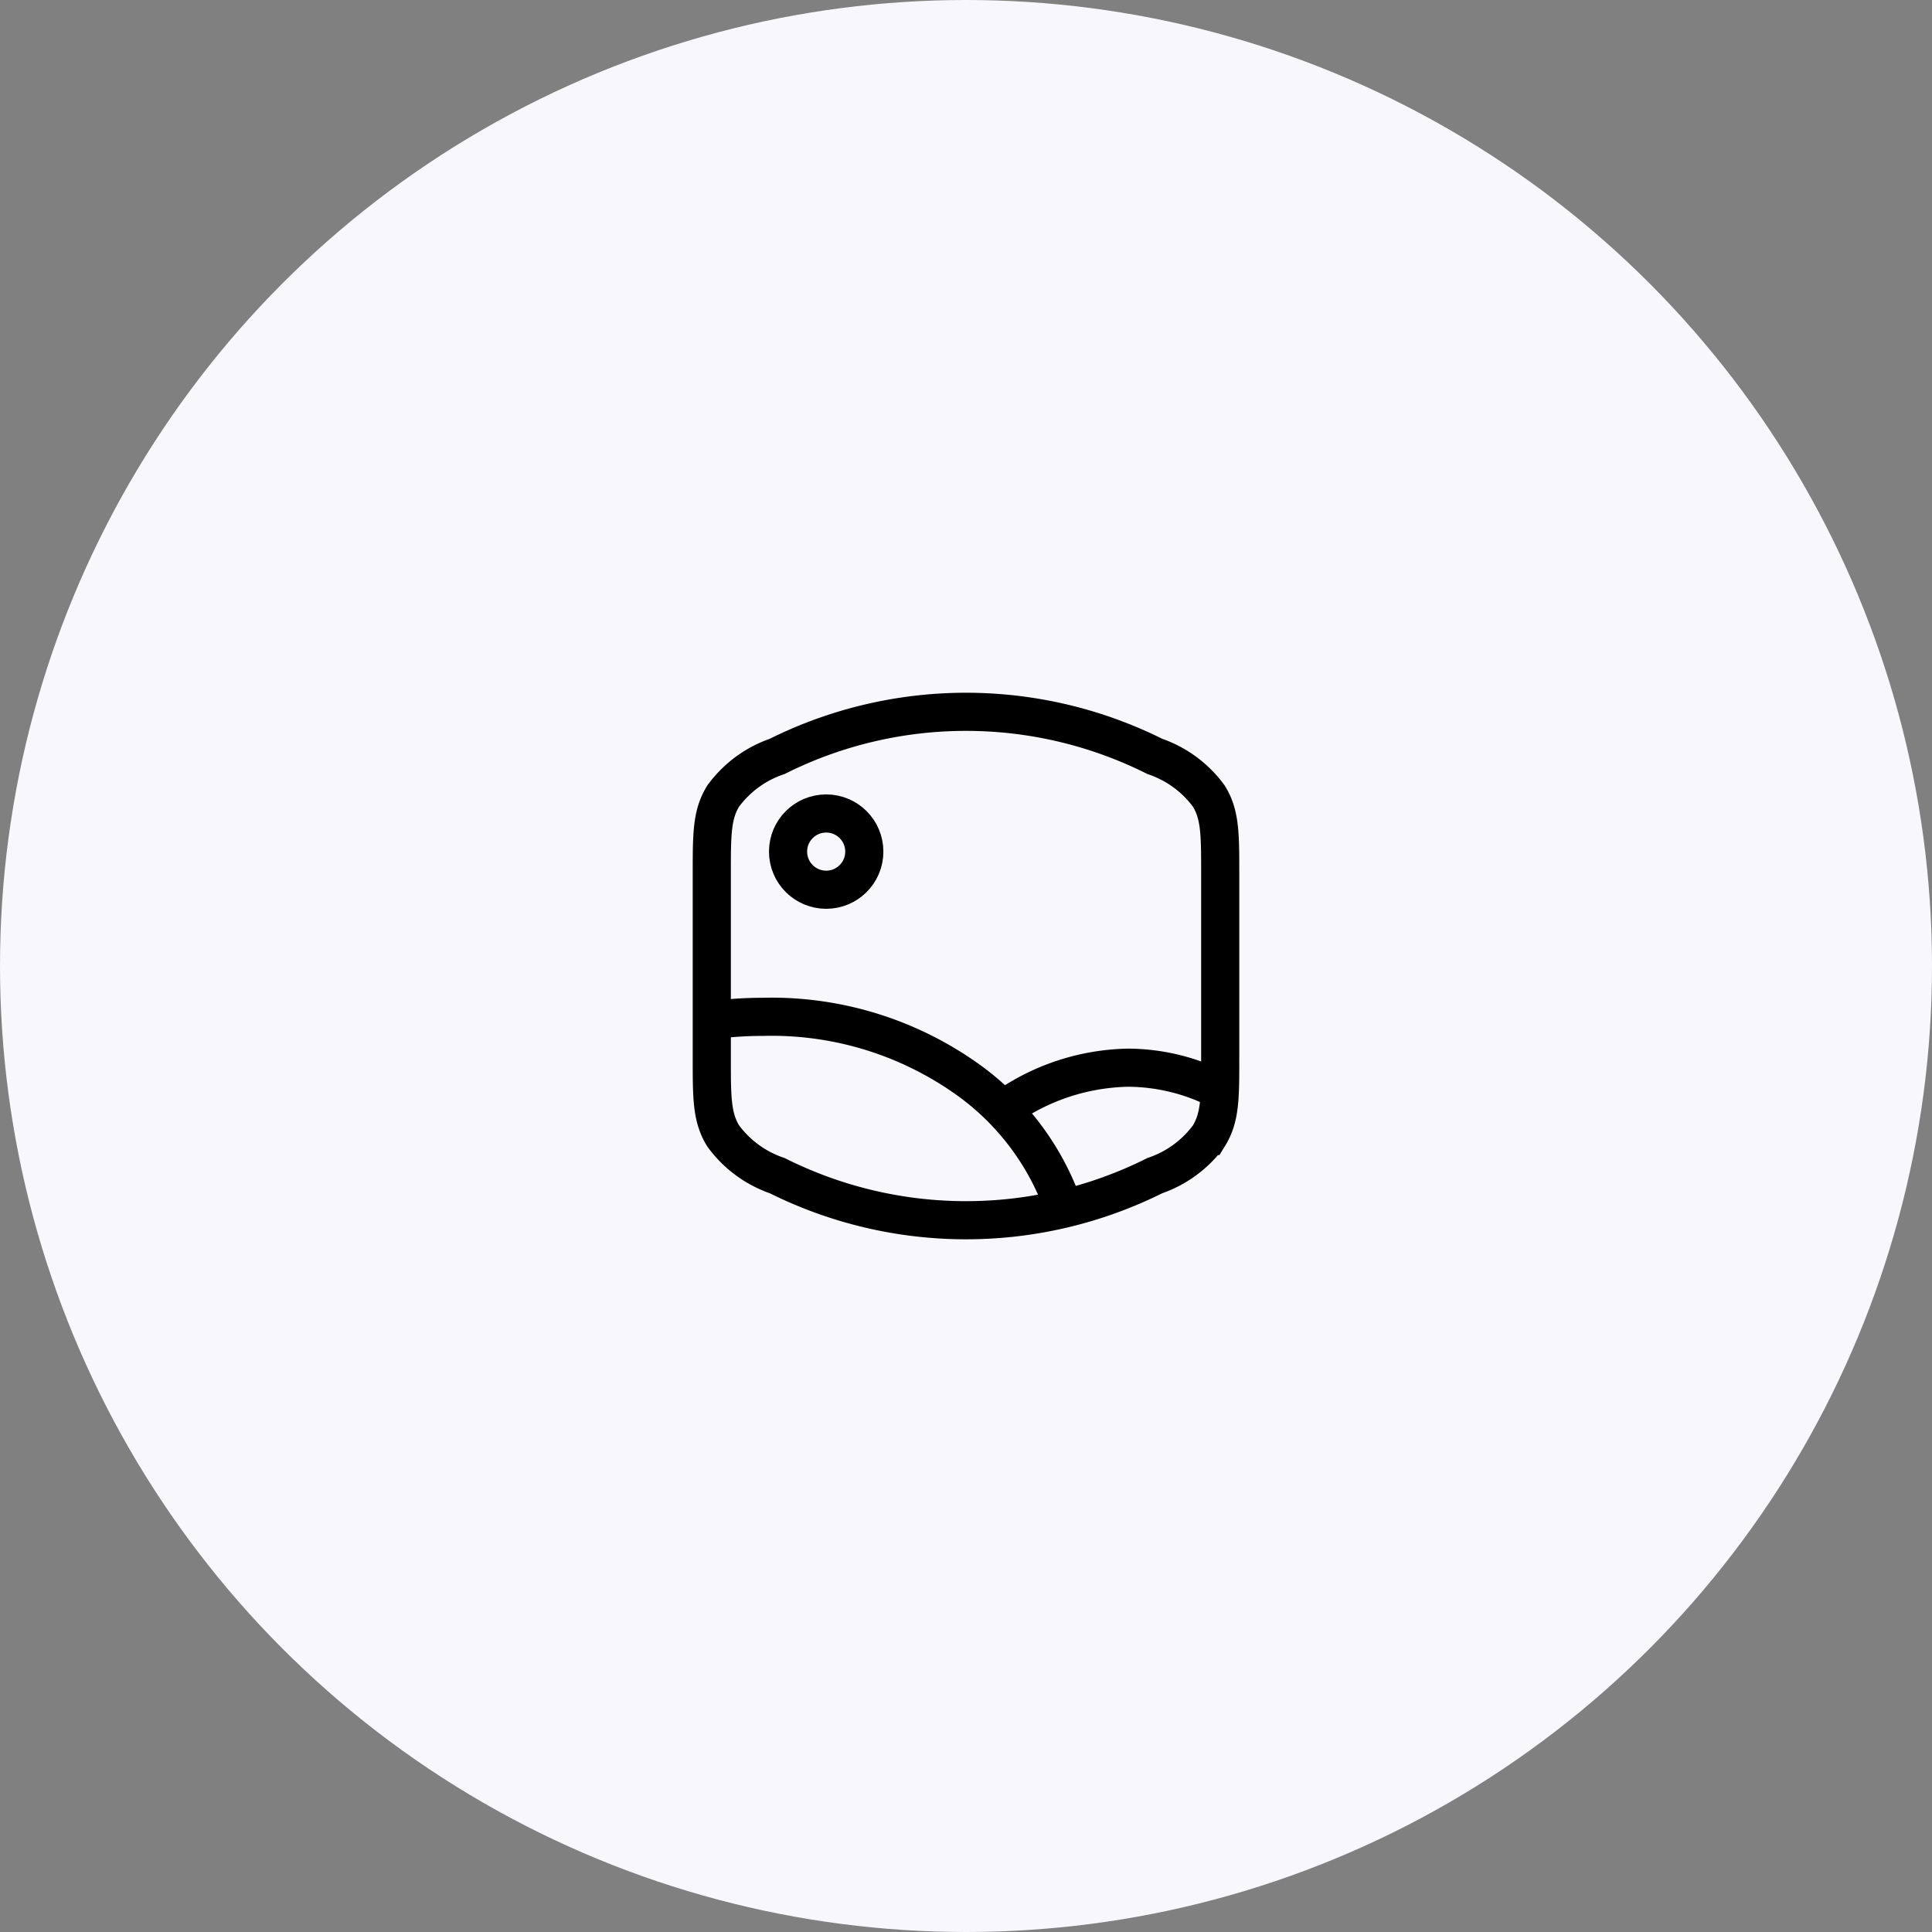 <svg xmlns="http://www.w3.org/2000/svg" width="76" height="76" viewBox="0 0 76 76">
  <rect x="0" y="0" width="76" height="76" fill="#808080" stroke="none"/>
  <g id="Group_110103" data-name="Group 110103" transform="translate(-231 -268)">
    <circle id="Ellipse_483" data-name="Ellipse 483" cx="38" cy="38" r="38" transform="translate(231 268)" fill="#f7f7fc"/>
    <g id="Group_110158" data-name="Group 110158" transform="translate(257 294)">
      <path id="Path_198961" data-name="Path 198961" d="M2,8.356c0-1.544,0-2.316.449-3.041a4.39,4.39,0,0,1,2.124-1.56,16.6,16.6,0,0,1,14.854,0,4.39,4.39,0,0,1,2.124,1.56C22,6.04,22,6.812,22,8.356v7.289c0,1.544,0,2.316-.449,3.042a4.39,4.39,0,0,1-2.124,1.56,16.6,16.6,0,0,1-14.853,0,4.39,4.39,0,0,1-2.124-1.56C2,17.96,2,17.188,2,15.644Z" fill="none" stroke="#000" stroke-width="1.5"/>
      <path id="Path_198962" data-name="Path 198962" d="M2,14.135A14.825,14.825,0,0,1,4.016,14a13.262,13.262,0,0,1,7.861,2.332A10.4,10.4,0,0,1,16,22" fill="none" stroke="#000" stroke-linejoin="round" stroke-width="1.5"/>
      <path id="Path_198963" data-name="Path 198963" d="M22,16.9a7.934,7.934,0,0,0-3.614-.9A8.676,8.676,0,0,0,13,18" fill="none" stroke="#000" stroke-linejoin="round" stroke-width="1.5"/>
      <circle id="Ellipse_478" data-name="Ellipse 478" cx="1.5" cy="1.5" r="1.5" transform="translate(5 6)" fill="none" stroke="#000" stroke-linecap="round" stroke-linejoin="round" stroke-width="1.5"/>
    </g>
  </g>
</svg>
